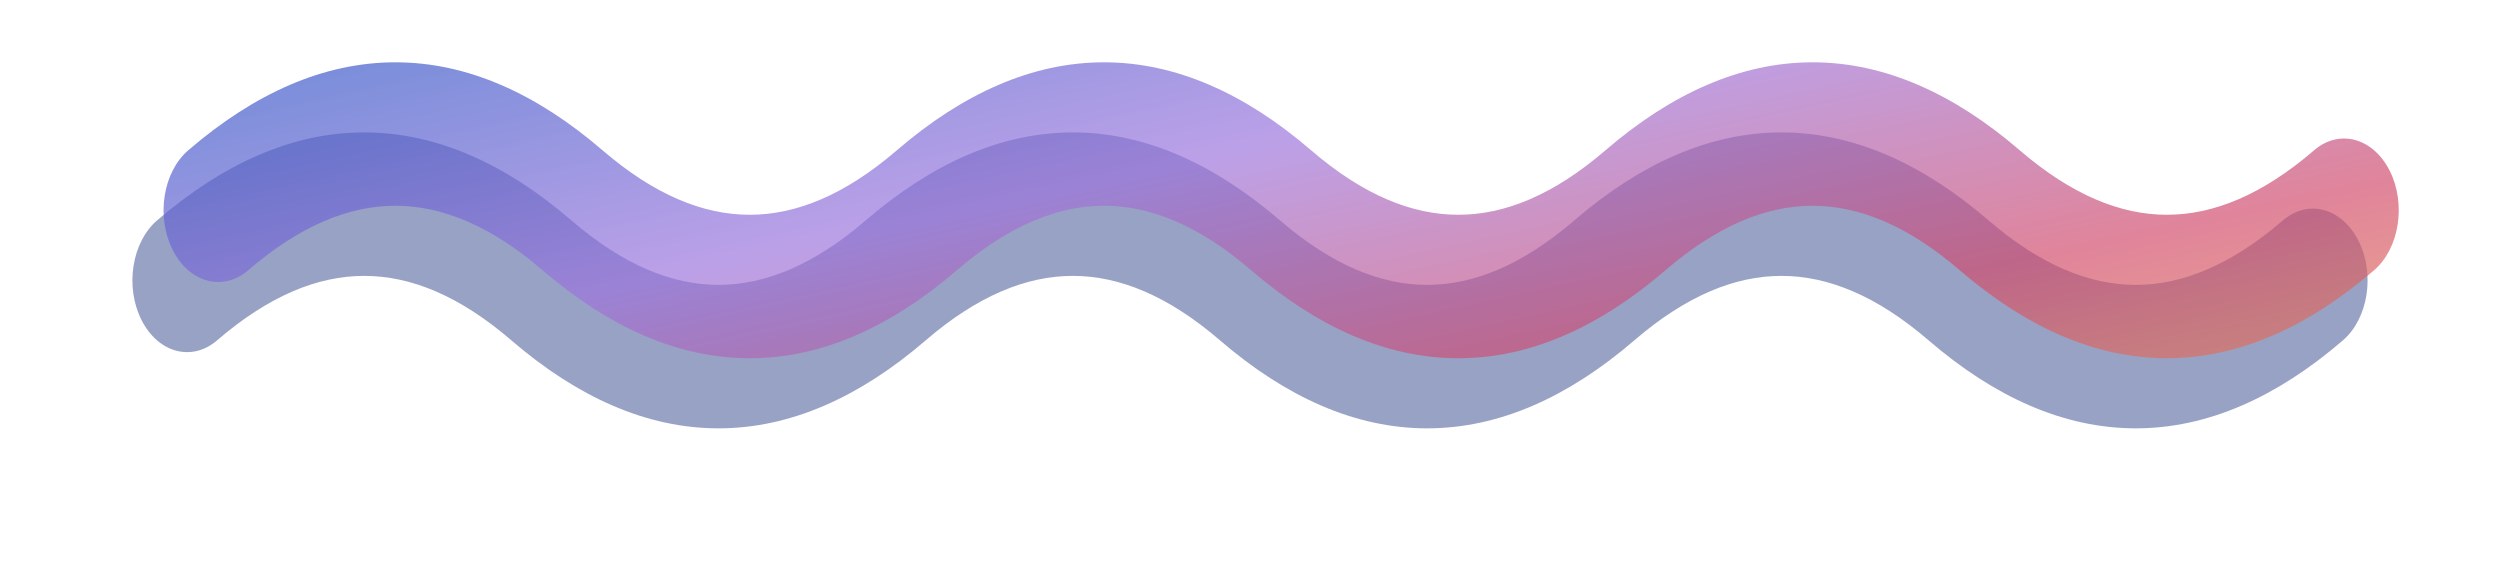 <svg width="321" height="72" viewBox="0 0 321 72" fill="none" xmlns="http://www.w3.org/2000/svg">
<g opacity="0.81" filter="url(#filter0_f)">
<path fill-rule="evenodd" clip-rule="evenodd" d="M46.769 35.424C40.803 35.424 34.539 37.967 27.873 43.703C24.631 46.493 20.278 45.307 18.151 41.053C16.024 36.798 16.929 31.088 20.171 28.297C28.67 20.983 37.569 17 46.769 17C55.968 17 64.867 20.983 73.366 28.297C80.031 34.033 86.296 36.576 92.261 36.576C98.226 36.576 104.491 34.033 111.156 28.297C119.655 20.983 128.555 17 137.754 17C146.953 17 155.852 20.983 164.351 28.297C171.016 34.033 177.281 36.576 183.246 36.576C189.211 36.576 195.476 34.033 202.142 28.297C210.64 20.983 219.54 17 228.739 17C237.938 17 246.837 20.983 255.336 28.297C262.002 34.033 268.267 36.576 274.232 36.576C280.197 36.576 286.461 34.033 293.127 28.297C296.369 25.507 300.722 26.693 302.849 30.947C304.976 35.202 304.071 40.912 300.829 43.703C292.33 51.017 283.431 55 274.232 55C265.032 55 256.133 51.017 247.634 43.703C240.969 37.967 234.704 35.424 228.739 35.424C222.774 35.424 216.509 37.967 209.844 43.703C201.345 51.017 192.445 55 183.246 55C174.047 55 165.148 51.017 156.649 43.703C149.984 37.967 143.719 35.424 137.754 35.424C131.789 35.424 125.524 37.967 118.858 43.703C110.36 51.017 101.46 55 92.261 55C83.062 55 74.163 51.017 65.664 43.703C58.998 37.967 52.733 35.424 46.769 35.424Z" fill="#11297A" fill-opacity="0.53"/>
</g>
<g opacity="0.8" filter="url(#filter1_bii)">
<path fill-rule="evenodd" clip-rule="evenodd" d="M51.769 25.424C45.803 25.424 39.539 27.967 32.873 33.703C29.631 36.493 25.278 35.307 23.151 31.053C21.024 26.799 21.929 21.088 25.171 18.297C33.67 10.983 42.569 7 51.769 7C60.968 7 69.867 10.983 78.366 18.297C85.031 24.033 91.296 26.576 97.261 26.576C103.226 26.576 109.491 24.033 116.156 18.297C124.655 10.983 133.555 7 142.754 7C151.953 7 160.852 10.983 169.351 18.297C176.016 24.033 182.281 26.576 188.246 26.576C194.211 26.576 200.476 24.033 207.142 18.297C215.64 10.983 224.54 7 233.739 7C242.938 7 251.837 10.983 260.336 18.297C267.002 24.033 273.267 26.576 279.232 26.576C285.197 26.576 291.461 24.033 298.127 18.297C301.369 15.507 305.722 16.693 307.849 20.947C309.976 25.201 309.071 30.912 305.829 33.703C297.33 41.017 288.431 45 279.232 45C270.032 45 261.133 41.017 252.634 33.703C245.969 27.967 239.704 25.424 233.739 25.424C227.774 25.424 221.509 27.967 214.844 33.703C206.345 41.017 197.445 45 188.246 45C179.047 45 170.148 41.017 161.649 33.703C154.984 27.967 148.719 25.424 142.754 25.424C136.789 25.424 130.524 27.967 123.858 33.703C115.36 41.017 106.46 45 97.261 45C88.062 45 79.163 41.017 70.664 33.703C63.998 27.967 57.733 25.424 51.769 25.424Z" fill="url(#paint0_linear)" fill-opacity="0.85"/>
</g>
<defs>
<filter id="filter0_f" x="0" y="0" width="321" height="72" filterUnits="userSpaceOnUse" color-interpolation-filters="sRGB">
<feFlood flood-opacity="0" result="BackgroundImageFix"/>
<feBlend mode="normal" in="SourceGraphic" in2="BackgroundImageFix" result="shape"/>
<feGaussianBlur stdDeviation="8.5" result="effect1_foregroundBlur"/>
</filter>
<filter id="filter1_bii" x="-11" y="-26" width="353" height="104" filterUnits="userSpaceOnUse" color-interpolation-filters="sRGB">
<feFlood flood-opacity="0" result="BackgroundImageFix"/>
<feGaussianBlur in="BackgroundImage" stdDeviation="16.5"/>
<feComposite in2="SourceAlpha" operator="in" result="effect1_backgroundBlur"/>
<feBlend mode="normal" in="SourceGraphic" in2="effect1_backgroundBlur" result="shape"/>
<feColorMatrix in="SourceAlpha" type="matrix" values="0 0 0 0 0 0 0 0 0 0 0 0 0 0 0 0 0 0 127 0" result="hardAlpha"/>
<feOffset dx="2" dy="4"/>
<feGaussianBlur stdDeviation="2"/>
<feComposite in2="hardAlpha" operator="arithmetic" k2="-1" k3="1"/>
<feColorMatrix type="matrix" values="0 0 0 0 1 0 0 0 0 1 0 0 0 0 1 0 0 0 0.25 0"/>
<feBlend mode="normal" in2="shape" result="effect2_innerShadow"/>
<feColorMatrix in="SourceAlpha" type="matrix" values="0 0 0 0 0 0 0 0 0 0 0 0 0 0 0 0 0 0 127 0" result="hardAlpha"/>
<feOffset dx="-3" dy="-3"/>
<feGaussianBlur stdDeviation="2"/>
<feComposite in2="hardAlpha" operator="arithmetic" k2="-1" k3="1"/>
<feColorMatrix type="matrix" values="0 0 0 0 1 0 0 0 0 1 0 0 0 0 1 0 0 0 0.25 0"/>
<feBlend mode="normal" in2="effect2_innerShadow" result="effect3_innerShadow"/>
</filter>
<linearGradient id="paint0_linear" x1="22" y1="9.606" x2="47.983" y2="128.376" gradientUnits="userSpaceOnUse">
<stop stop-color="#3657C8"/>
<stop offset="0.312" stop-color="#9D75DE"/>
<stop offset="0.604" stop-color="#D24B6C"/>
<stop offset="0.885" stop-color="#ED954E"/>
</linearGradient>
</defs>
</svg>
